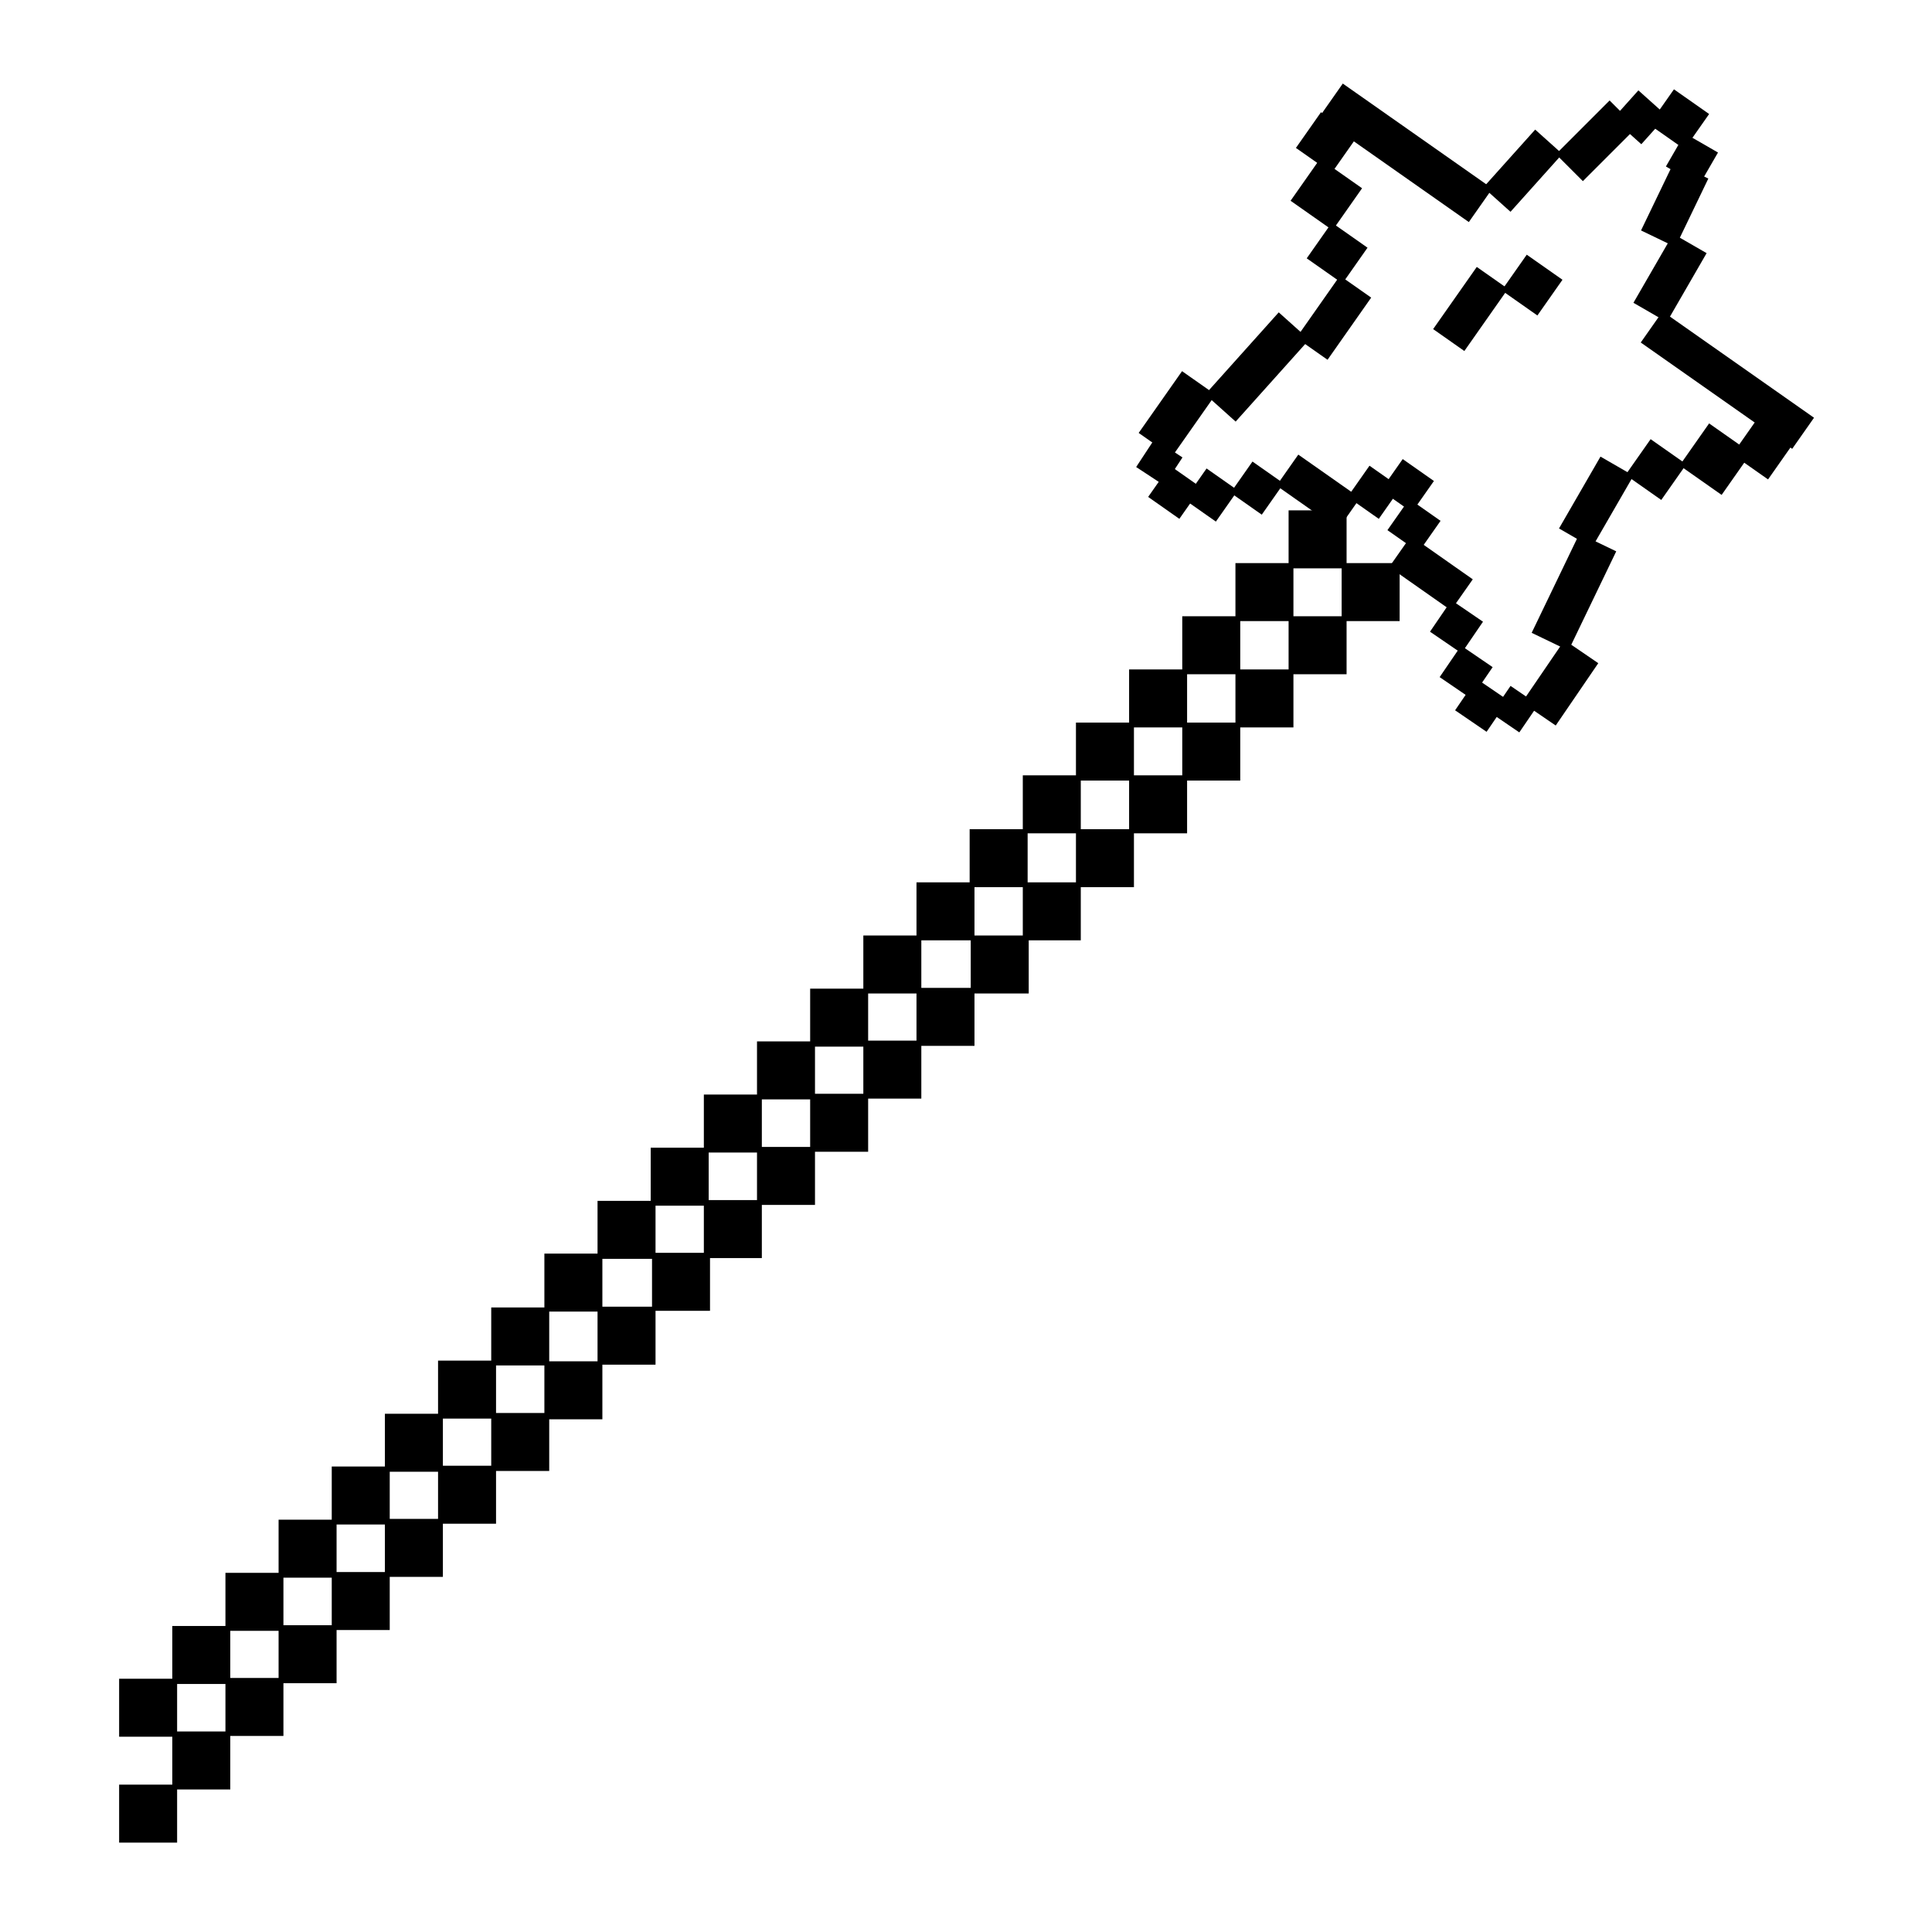 <?xml version="1.0" encoding="UTF-8"?>
<svg stroke="currentColor" stroke-width="2" id="_图层_1" data-name="图层 1" xmlns="http://www.w3.org/2000/svg" viewBox="0 0 800 800" fill="currentColor">
  <rect x="50.33" y="696.13" width="22.01" height="22.01"/>
  <rect x="72.34" y="674.29" width="22.01" height="22.01"/>
  <rect x="94.35" y="652.28" width="22.01" height="22.01"/>
  <rect x="116.36" y="630.27" width="22.01" height="22.01"/>
  <rect x="138.37" y="608.25" width="22.01" height="22.01"/>
  <rect x="160.38" y="586.41" width="22.01" height="22.01"/>
  <rect x="182.39" y="564.4" width="22.01" height="22.01"/>
  <rect x="204.41" y="542.39" width="22.01" height="22.01"/>
  <rect x="226.42" y="520.09" width="22.01" height="22.01"/>
  <rect x="248.43" y="498.25" width="22.01" height="22.01"/>
  <rect x="270.44" y="476.24" width="22.01" height="22.01"/>
  <rect x="292.45" y="454.23" width="22.01" height="22.01"/>
  <rect x="314.46" y="432.22" width="22.01" height="22.01"/>
  <rect x="336.47" y="410.38" width="22.01" height="22.01"/>
  <rect x="358.49" y="388.37" width="22.01" height="22.01"/>
  <rect x="380.5" y="366.36" width="22.01" height="22.01"/>
  <rect x="402.51" y="344.35" width="22.01" height="22.01"/>
  <rect x="424.52" y="322.05" width="22.01" height="22.01"/>
  <rect x="446.53" y="300.21" width="22.01" height="22.01"/>
  <rect x="468.54" y="278.2" width="22.01" height="22.01"/>
  <rect x="490.55" y="256.18" width="22.01" height="22.01"/>
  <rect x="512.57" y="234.17" width="22.01" height="22.01"/>
  <rect x="534.58" y="212.33" width="22.01" height="22.01"/>
  <rect x="594.22" y="121.06" width="29.45" height="13.79" transform="translate(154.32 552.81) rotate(-54.93)"/>
  <rect x="677.94" y="150.56" width="74.62" height="13.73" transform="translate(220.33 -382.41) rotate(35.07)"/>
  <rect x="513.68" y="195.21" width="13.79" height="13.79" transform="translate(830.49 666.64) rotate(-144.93)"/>
  <rect x="94.35" y="695.81" width="22.01" height="22.01"/>
  <rect x="116.36" y="673.97" width="22.01" height="22.01"/>
  <rect x="138.37" y="651.95" width="22.01" height="22.01"/>
  <rect x="160.38" y="629.94" width="22.01" height="22.01"/>
  <rect x="182.39" y="607.93" width="22.01" height="22.01"/>
  <rect x="204.41" y="586.09" width="22.01" height="22.01"/>
  <rect x="226.42" y="564.69" width="22.01" height="22.01"/>
  <rect x="248.43" y="542.07" width="22.01" height="22.01"/>
  <rect x="270.99" y="519.77" width="22.01" height="22.01"/>
  <rect x="292.45" y="497.93" width="22.01" height="22.01"/>
  <rect x="314.46" y="475.92" width="22.01" height="22.01"/>
  <rect x="336.47" y="453.91" width="22.01" height="22.01"/>
  <rect x="358.49" y="431.9" width="22.01" height="22.01"/>
  <rect x="380.5" y="410.06" width="22.01" height="22.01"/>
  <rect x="402.96" y="388.37" width="22.01" height="22.01"/>
  <rect x="424.52" y="366.36" width="22.01" height="22.01"/>
  <rect x="446.53" y="344.35" width="22.01" height="22.01"/>
  <rect x="468.54" y="322.05" width="22.01" height="22.01"/>
  <rect x="490.55" y="300.21" width="22.01" height="22.01"/>
  <rect x="512.57" y="278.2" width="22.01" height="22.01"/>
  <rect x="534.58" y="256.18" width="22.01" height="22.01"/>
  <rect x="556.55" y="234.17" width="22.01" height="22.01"/>
  <rect x="72.34" y="717.97" width="22.01" height="22.01"/>
  <rect x="50.33" y="739.98" width="22.01" height="22.01"/>
  <rect x="479.93" y="156.73" width="14.93" height="29.25" transform="translate(186.96 -248.95) rotate(35.07)"/>
  <rect x="539.05" y="189.04" width="13.69" height="29.25" transform="translate(65.53 533.41) rotate(-54.93)"/>
  <rect x="585.72" y="222.72" width="13.69" height="29.25" transform="translate(57.82 585.94) rotate(-54.93)"/>
  <rect x="575.85" y="194.18" width="13.79" height="13.79" transform="translate(1082.16 -160.32) rotate(125.07)"/>
  <rect x="562.09" y="196.93" width="13.79" height="13.79" transform="translate(1062.75 -144.73) rotate(125.07)"/>
  <rect x="578.6" y="210.69" width="13.79" height="13.79" transform="translate(1100 -136.58) rotate(125.07)"/>
  <rect x="626.39" y="109.99" width="16.07" height="16.07" transform="translate(1085.83 579.17) rotate(-144.93)"/>
  <rect x="494.67" y="198.09" width="13.79" height="13.79" transform="translate(794.27 660.94) rotate(-144.93)"/>
  <rect x="479.55" y="196.93" width="13.79" height="13.79" transform="translate(767.44 650.16) rotate(-144.93)"/>
  <rect x="474.15" y="185.5" width="11.85" height="11.85" transform="translate(56.43 487.48) rotate(-56.69)"/>
  <rect x="596.19" y="252.62" width="13.79" height="13.79" transform="translate(251.43 -294.92) rotate(34.33)"/>
  <rect x="638.57" y="268.11" width="14.93" height="29.25" transform="translate(1020.06 880.56) rotate(-145.67)"/>
  <rect x="600.19" y="271.43" width="13.79" height="13.79" transform="translate(262.73 -293.9) rotate(34.33)"/>
  <rect x="606.58" y="285.17" width="13.79" height="13.79" transform="translate(271.6 -295.11) rotate(34.33)"/>
  <rect x="621.39" y="287.73" width="11.85" height="11.85" transform="translate(31.02 646.07) rotate(-55.67)"/>
  <rect x="644.27" y="223.39" width="14.91" height="43.59" transform="translate(1132.58 748.81) rotate(-154.29)"/>
  <rect x="513.11" y="130.16" width="14.91" height="43.59" transform="translate(806.72 612.61) rotate(-138.12)"/>
  <rect x="537.57" y="124.69" width="29.45" height="13.79" transform="translate(127.25 507.99) rotate(-54.93)"/>
  <rect x="644.8" y="201" width="32.35" height="13.78" transform="translate(150.45 676.37) rotate(-60)"/>
  <rect x="539.6" y="70.9" width="19.25" height="19.25" transform="translate(952.45 462.02) rotate(-144.93)"/>
  <rect x="545.65" y="96.72" width="16.07" height="16.07" transform="translate(946.65 508.64) rotate(-144.93)"/>
  <rect x="677.68" y="186.38" width="16.07" height="16.07" transform="translate(1135.21 747.55) rotate(-144.93)"/>
  <rect x="700.69" y="180.49" width="19.25" height="19.25" transform="translate(1182.42 753.86) rotate(-144.93)"/>
  <rect x="545.27" y="55.82" width="73.67" height="14.95" transform="translate(142.06 -322.99) rotate(35.07)"/>
  <rect x="721.9" y="177.87" width="16.07" height="16.07" transform="translate(1220.51 757.49) rotate(-144.93)"/>
  <rect x="541.19" y="50.99" width="16.07" height="16.07" transform="translate(964.8 422.93) rotate(-144.93)"/>
  <rect x="615.5" y="64.13" width="30.16" height="13.11" transform="translate(156.99 492.99) rotate(-48.12)"/>
  <rect x="676.05" y="108.12" width="30.95" height="13.96" transform="translate(246.08 656.43) rotate(-60)"/>
  <rect x="646.25" y="51.4" width="29.45" height="13.79" transform="translate(152.37 484.46) rotate(-45)"/>
  <rect x="678.72" y="77.78" width="29.45" height="13.79" transform="translate(316.33 672.74) rotate(-64.29)"/>
  <rect x="672.15" y="41.67" width="13.79" height="13.79" transform="translate(1168.5 -424.59) rotate(131.88)"/>
  <rect x="687.44" y="41.5" width="15.8" height="15.8" transform="translate(255.36 590.1) rotate(-54.93)"/>
  <rect x="693.71" y="59.15" width="13.79" height="13.79" transform="translate(1108.1 -507.67) rotate(120)"/>
</svg>

